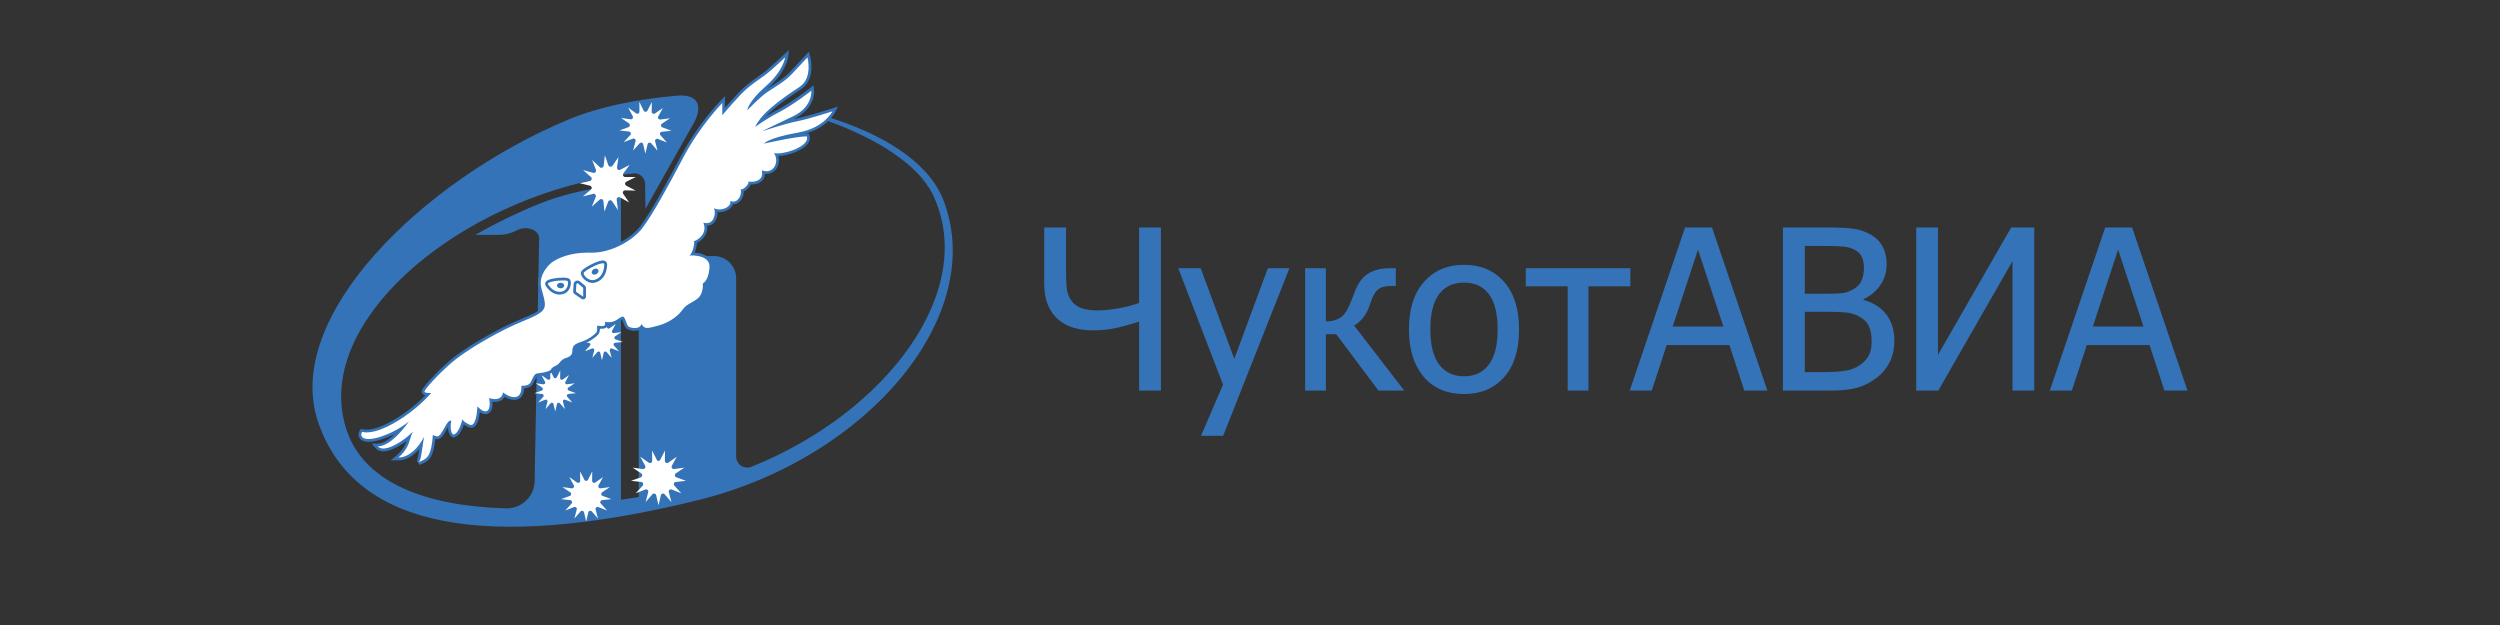 <?xml version="1.0" encoding="UTF-8"?> <svg xmlns="http://www.w3.org/2000/svg" width="200" height="50" viewBox="0 0 200 50" fill="none"><rect x="0" y="0" width="200" height="50" fill="#333333" stroke="none"/><path fill-rule="evenodd" clip-rule="evenodd" d="M65.976 9.29C70.576 10.661 74.266 12.945 75.451 15.955C79.066 25.158 69.493 36.646 55.842 40.012C41.421 43.565 28.709 43.413 25.445 33.747C22.605 25.328 33.829 14.428 45.455 9.57C47.908 8.546 50.967 7.927 54.137 7.656C56.181 7.482 56.074 8.831 55.504 9.846L51.639 16.699C51.639 16.699 51.617 15.595 51.608 14.704C51.599 14.21 51.176 13.827 50.686 13.871C49.431 13.992 48.157 14.214 46.697 14.562C34.929 17.367 24.858 26.619 27.814 34.638C29.266 38.578 33.981 40.484 40.472 40.671C41.715 40.706 42.748 39.731 42.77 38.489L43.131 19.054C43.131 18.613 42.641 18.253 42.04 18.253C41.804 18.253 41.581 18.311 41.403 18.404C40.944 18.645 40.441 18.787 39.925 18.787H38.024C39.675 17.848 41.381 17.015 43.099 16.32C44.805 15.63 46.822 15.145 48.963 14.838C49.337 14.784 49.676 15.078 49.676 15.457V39.985L51.1 39.762V39.749V20.483H57.111C58.095 20.483 58.892 21.28 58.892 22.264V36.517C58.892 37.144 59.529 37.581 60.112 37.345C70.963 32.981 78.26 23.226 74.641 15.599C73.492 13.181 70.086 11.008 65.887 9.561C65.798 9.53 65.767 9.423 65.82 9.348V9.343C65.856 9.294 65.918 9.272 65.976 9.29ZM92.874 31.25H91.127V25.727C90.409 25.96 89.771 26.136 89.212 26.253C88.653 26.37 88.067 26.428 87.455 26.428C86.89 26.428 86.373 26.361 85.902 26.226C85.431 26.086 85.016 25.864 84.657 25.56C84.304 25.256 84.028 24.865 83.828 24.385C83.634 23.906 83.537 23.339 83.537 22.684V18.196H85.284V21.817C85.284 22.366 85.305 22.801 85.346 23.123C85.387 23.438 85.505 23.742 85.699 24.035C85.87 24.292 86.123 24.491 86.458 24.631C86.793 24.765 87.24 24.832 87.799 24.832C88.3 24.832 88.864 24.777 89.494 24.666C90.124 24.549 90.668 24.406 91.127 24.236V18.196H92.874V31.25ZM103.157 21.457L97.852 34.862H96.078L97.843 30.777L94.26 21.457H96.052L98.744 28.708L101.427 21.457H103.157ZM110.279 31.25H112.344L108.329 26.042C108.599 25.89 108.846 25.674 109.07 25.393C109.294 25.107 109.488 24.71 109.653 24.201C109.811 23.698 110.006 23.354 110.235 23.167C110.47 22.974 110.82 22.877 111.285 22.877H111.665V21.457H111.215C110.479 21.457 109.882 21.606 109.423 21.904C108.964 22.202 108.605 22.711 108.346 23.43C108.299 23.576 108.234 23.745 108.152 23.938C108.076 24.131 108.005 24.3 107.94 24.447C107.728 24.944 107.47 25.279 107.164 25.455C106.864 25.624 106.499 25.712 106.069 25.718V21.457H104.41V31.25H106.069V26.735H106.899L110.279 31.25ZM121.523 26.358C121.523 28.006 121.123 29.28 120.323 30.18C119.523 31.075 118.458 31.522 117.128 31.522C115.757 31.522 114.677 31.06 113.889 30.137C113.106 29.207 112.715 27.948 112.715 26.358C112.715 24.721 113.118 23.45 113.924 22.544C114.736 21.638 115.804 21.185 117.128 21.185C118.458 21.185 119.523 21.638 120.323 22.544C121.123 23.444 121.523 24.715 121.523 26.358ZM119.811 26.358C119.811 25.09 119.579 24.149 119.114 23.535C118.649 22.915 117.987 22.605 117.128 22.605C116.263 22.605 115.595 22.915 115.125 23.535C114.66 24.149 114.427 25.09 114.427 26.358C114.427 27.585 114.66 28.518 115.125 29.155C115.595 29.786 116.263 30.102 117.128 30.102C117.981 30.102 118.64 29.792 119.105 29.172C119.576 28.547 119.811 27.609 119.811 26.358ZM127.075 22.904H130.429V21.457H122.062V22.904H125.416V31.25H127.075V22.904ZM130.376 31.25L134.806 18.196H136.96L141.391 31.25H139.546L138.355 27.603H133.333L132.141 31.25H130.376ZM137.869 26.121L135.839 19.967L133.818 26.121H137.869ZM151.179 28.962C151.426 28.465 151.549 27.892 151.549 27.243C151.549 26.408 151.335 25.712 150.905 25.157C150.476 24.596 149.869 24.21 149.087 24V23.929C149.664 23.655 150.114 23.275 150.437 22.79C150.767 22.305 150.932 21.755 150.932 21.141C150.932 20.592 150.823 20.116 150.605 19.712C150.387 19.303 150.043 18.973 149.572 18.722C149.143 18.494 148.693 18.35 148.222 18.292C147.757 18.228 147.057 18.196 146.121 18.196H142.635V31.25H146.404C147.298 31.25 148.028 31.171 148.593 31.013C149.158 30.85 149.687 30.575 150.181 30.189C150.599 29.868 150.932 29.459 151.179 28.962ZM148.955 20.572C149.06 20.799 149.113 21.071 149.113 21.387C149.113 21.79 149.057 22.129 148.946 22.404C148.834 22.679 148.646 22.901 148.381 23.07C148.104 23.245 147.837 23.362 147.578 23.421C147.319 23.474 146.916 23.5 146.368 23.5H144.383V19.677H146.06C146.672 19.677 147.151 19.695 147.498 19.73C147.845 19.765 148.16 19.861 148.443 20.019C148.678 20.154 148.849 20.338 148.955 20.572ZM149.519 26.104C149.661 26.419 149.731 26.823 149.731 27.314C149.731 27.775 149.655 28.152 149.502 28.445C149.349 28.731 149.107 28.988 148.778 29.216C148.443 29.444 148.054 29.593 147.613 29.663C147.172 29.733 146.569 29.768 145.804 29.768H144.383V24.946H146.368C146.969 24.946 147.431 24.967 147.754 25.008C148.084 25.049 148.387 25.142 148.663 25.288C149.093 25.51 149.378 25.782 149.519 26.104ZM162.741 31.25H161.002V20.887L155.062 31.25H153.297V18.196H155.036V28.392L160.896 18.196H162.741V31.25ZM168.416 18.196L163.985 31.25H165.75L166.942 27.603H171.964L173.155 31.25H175L170.569 18.196H168.416ZM169.448 19.967L171.478 26.121H167.427L169.448 19.967Z" fill="#3473B8"></path><path fill-rule="evenodd" clip-rule="evenodd" d="M52.148 8.163L51.791 8.853C51.729 8.978 51.555 8.974 51.493 8.853L51.15 8.154L51.155 8.929C51.155 9.067 50.999 9.147 50.887 9.067L50.255 8.613L50.62 9.299C50.687 9.419 50.585 9.561 50.451 9.543L49.681 9.437L50.322 9.873C50.433 9.953 50.411 10.127 50.282 10.171L49.552 10.434L50.322 10.523C50.456 10.541 50.518 10.701 50.424 10.803L49.899 11.373L50.625 11.093C50.754 11.044 50.883 11.16 50.847 11.293L50.647 12.041L51.168 11.467C51.257 11.36 51.426 11.405 51.457 11.538L51.627 12.295L51.809 11.538C51.84 11.405 52.009 11.364 52.099 11.467L52.602 12.059L52.41 11.307C52.374 11.173 52.504 11.062 52.633 11.111L53.354 11.4L52.838 10.821C52.744 10.719 52.806 10.554 52.944 10.541L53.715 10.461L52.989 10.189C52.86 10.14 52.838 9.966 52.953 9.891L53.599 9.463L52.829 9.561C52.691 9.579 52.593 9.437 52.66 9.316L53.033 8.635L52.397 9.08C52.285 9.156 52.13 9.076 52.134 8.938L52.148 8.163ZM49.004 13.257L49.48 12.562L49.36 13.395C49.338 13.542 49.494 13.649 49.623 13.582L50.367 13.19L49.872 13.871C49.783 13.991 49.872 14.161 50.019 14.161H50.861L50.108 14.535C49.975 14.601 49.975 14.788 50.104 14.86L50.852 15.247L50.01 15.229C49.863 15.225 49.774 15.394 49.859 15.514L50.335 16.2L49.601 15.79C49.472 15.719 49.316 15.826 49.334 15.973L49.436 16.805L48.973 16.102C48.893 15.977 48.706 15.999 48.652 16.137L48.354 16.926L48.274 16.088C48.261 15.942 48.082 15.87 47.971 15.973L47.343 16.534L47.659 15.755C47.717 15.617 47.593 15.474 47.446 15.51L46.631 15.714L47.272 15.171C47.383 15.073 47.343 14.891 47.196 14.855L46.377 14.655L47.196 14.472C47.343 14.441 47.388 14.259 47.276 14.161L46.644 13.604L47.455 13.827C47.597 13.867 47.726 13.724 47.673 13.586L47.374 12.803L47.989 13.377C48.096 13.479 48.274 13.413 48.292 13.266L48.39 12.429L48.67 13.221C48.732 13.355 48.919 13.382 49.004 13.257ZM48.559 25.537L48.278 26.089C48.229 26.187 48.091 26.187 48.038 26.089L47.757 25.537L47.766 26.155C47.771 26.267 47.646 26.329 47.557 26.267L47.054 25.911L47.348 26.454C47.401 26.552 47.321 26.663 47.214 26.65L46.6 26.565L47.112 26.908C47.205 26.97 47.187 27.108 47.085 27.144L46.502 27.358L47.116 27.424C47.223 27.438 47.272 27.567 47.201 27.647L46.787 28.106L47.361 27.879C47.464 27.838 47.566 27.928 47.539 28.034L47.383 28.631L47.788 28.164C47.86 28.083 47.993 28.115 48.02 28.221L48.158 28.823L48.296 28.221C48.323 28.115 48.456 28.079 48.528 28.164L48.933 28.631L48.777 28.034C48.75 27.932 48.853 27.838 48.955 27.879L49.529 28.106L49.115 27.647C49.044 27.567 49.093 27.438 49.2 27.424L49.814 27.358L49.231 27.144C49.129 27.108 49.115 26.97 49.204 26.908L49.716 26.565L49.102 26.65C48.995 26.663 48.915 26.552 48.968 26.454L49.262 25.911L48.759 26.267C48.67 26.329 48.55 26.267 48.55 26.155L48.559 25.537ZM44.538 30.185L44.819 29.633L44.81 30.252C44.81 30.363 44.93 30.425 45.019 30.363L45.522 30.007L45.228 30.55C45.175 30.648 45.255 30.759 45.362 30.746L45.976 30.661L45.464 31.004C45.375 31.067 45.389 31.205 45.491 31.24L46.074 31.454L45.46 31.521C45.353 31.534 45.304 31.663 45.375 31.743L45.789 32.202L45.215 31.975C45.113 31.935 45.01 32.028 45.037 32.131L45.193 32.727L44.788 32.26C44.716 32.175 44.583 32.211 44.556 32.318L44.418 32.919L44.28 32.318C44.253 32.211 44.12 32.18 44.048 32.26L43.643 32.727L43.799 32.131C43.826 32.024 43.724 31.935 43.621 31.975L43.047 32.202L43.461 31.743C43.532 31.663 43.483 31.534 43.376 31.521L42.762 31.454L43.345 31.24C43.447 31.205 43.465 31.067 43.372 31.004L42.86 30.661L43.474 30.746C43.581 30.759 43.661 30.648 43.608 30.55L43.314 30.007L43.817 30.363C43.906 30.425 44.031 30.363 44.026 30.252L44.017 29.633L44.298 30.185C44.351 30.283 44.489 30.283 44.538 30.185ZM53.198 36.04L52.824 36.775C52.758 36.908 52.575 36.908 52.539 36.775L52.165 36.04L52.174 36.864C52.179 37.011 52.014 37.095 51.894 37.011L51.221 36.534L51.613 37.26C51.68 37.389 51.573 37.54 51.431 37.523L50.611 37.411L51.297 37.87C51.417 37.95 51.395 38.137 51.257 38.186L50.482 38.467L51.301 38.556C51.444 38.573 51.511 38.747 51.413 38.854L50.856 39.464L51.622 39.161C51.756 39.108 51.894 39.228 51.858 39.37L51.649 40.167L52.188 39.544C52.281 39.433 52.464 39.477 52.495 39.62L52.682 40.426L52.869 39.62C52.9 39.477 53.083 39.433 53.176 39.544L53.715 40.167L53.505 39.37C53.465 39.232 53.608 39.108 53.741 39.161L54.507 39.464L53.951 38.854C53.853 38.743 53.915 38.573 54.062 38.556L54.881 38.467L54.107 38.186C53.968 38.137 53.946 37.95 54.066 37.87L54.752 37.411L53.933 37.523C53.786 37.54 53.679 37.389 53.75 37.26L54.142 36.534L53.47 37.011C53.35 37.095 53.189 37.011 53.189 36.864L53.198 36.04ZM47.379 37.714L47.036 38.386C46.978 38.502 46.804 38.502 46.751 38.386L46.408 37.714L46.417 38.467C46.417 38.6 46.266 38.676 46.159 38.6L45.544 38.164L45.905 38.827C45.968 38.947 45.874 39.085 45.74 39.068L44.992 38.965L45.62 39.384C45.731 39.459 45.709 39.629 45.585 39.673L44.877 39.931L45.625 40.011C45.758 40.025 45.816 40.185 45.727 40.283L45.219 40.84L45.923 40.564C46.048 40.515 46.177 40.626 46.141 40.755L45.95 41.485L46.444 40.915C46.529 40.817 46.693 40.858 46.724 40.987L46.894 41.721L47.063 40.987C47.094 40.853 47.254 40.813 47.343 40.915L47.837 41.485L47.646 40.755C47.615 40.626 47.74 40.515 47.864 40.564L48.568 40.84L48.06 40.283C47.971 40.185 48.029 40.025 48.163 40.011L48.91 39.931L48.203 39.673C48.078 39.624 48.056 39.459 48.167 39.384L48.795 38.965L48.047 39.068C47.913 39.085 47.82 38.943 47.882 38.827L48.243 38.164L47.628 38.6C47.517 38.68 47.37 38.6 47.37 38.467L47.379 37.714Z" fill="white"></path><path d="M33.415 36.904L33.42 36.899C33.54 36.819 33.616 36.276 33.696 35.702C33.705 35.635 33.714 35.568 33.722 35.501C33.282 36.147 32.632 36.708 31.87 36.708H31.568L31.799 36.512C32.427 35.978 32.569 35.519 32.725 35.029C32.734 34.998 32.743 34.971 32.752 34.94C32.231 35.39 31.314 35.991 30.664 35.991C30.441 35.991 30.263 35.92 30.143 35.777L29.983 35.595H30.227C30.913 35.595 31.683 34.825 32.164 34.25C31.759 34.508 31.167 34.829 30.437 35.056C30.063 35.172 29.747 35.23 29.488 35.23C29.07 35.23 28.901 35.074 28.834 34.945C28.762 34.802 28.78 34.629 28.887 34.482L28.932 34.419L29.003 34.437C29.105 34.459 29.217 34.473 29.332 34.473C30.054 34.473 31.091 34.041 32.253 33.253C33.251 32.576 33.95 31.868 34.248 31.543C33.999 31.53 33.923 31.472 33.887 31.423C33.852 31.378 33.843 31.325 33.856 31.267C33.914 31.035 34.929 29.913 35.984 28.983C37.075 28.026 39.052 26.89 40.415 26.205C40.935 25.942 41.425 25.737 41.853 25.559C42.449 25.305 42.921 25.109 43.197 24.882C43.589 24.562 43.545 24.33 43.255 23.275L43.202 23.079C42.877 21.863 43.994 20.955 44.043 20.915L44.048 20.911C44.391 20.661 45.361 20.087 47.026 20.087C47.093 20.087 47.164 20.087 47.231 20.091C47.267 20.091 47.298 20.091 47.334 20.091C48.972 20.091 50.611 19.081 51.323 18.132C52.182 16.984 53.532 14.49 54.609 12.447C55.891 10.011 57.681 8.163 57.699 8.146L57.89 7.95V8.898C58.149 8.6 58.63 8.043 59.168 7.478C59.698 6.921 60.241 6.538 60.718 6.2C60.967 6.022 61.203 5.857 61.403 5.688C61.973 5.207 62.726 4.495 62.735 4.49L62.962 4.276L62.922 4.584C62.917 4.628 62.766 5.71 61.328 6.97C60.673 7.544 60.317 7.99 60.121 8.301C60.459 7.967 60.936 7.522 61.279 7.286C61.434 7.179 61.604 7.068 61.786 6.952C62.285 6.636 62.846 6.28 63.264 5.83C63.839 5.216 64.507 4.503 64.511 4.495L64.649 4.348L64.703 4.539C64.72 4.61 65.157 6.271 64.035 7.019C62.971 7.731 62.57 7.994 61.684 8.747C61.243 9.121 60.949 9.486 60.762 9.753C61.118 9.517 61.675 9.165 62.316 8.831C63.407 8.266 64.823 7.162 64.836 7.148L64.996 7.024L65.019 7.224C65.023 7.282 65.143 8.604 63.487 9.383C63.046 9.593 62.659 9.775 62.325 9.935C62.819 9.788 63.349 9.646 63.727 9.575C64.645 9.401 66.546 8.782 66.564 8.778L66.813 8.698L66.697 8.934C66.671 8.992 65.994 10.314 63.901 10.688C62.895 10.866 62.254 11.049 61.858 11.195C62.681 11.022 63.959 10.777 64.551 10.777H64.631L64.658 10.853C64.716 11.031 64.68 11.222 64.551 11.4C64.133 11.979 62.855 12.362 62.191 12.362C62.169 12.362 62.142 12.362 62.12 12.362C62.245 12.674 62.236 13.034 62.08 13.324C61.924 13.618 61.644 13.787 61.314 13.787C61.239 13.787 61.158 13.778 61.078 13.76C61.096 13.983 61.047 14.17 60.931 14.317C60.713 14.588 60.326 14.628 60.112 14.628C60.068 14.628 60.028 14.628 59.987 14.624C59.974 14.677 59.947 14.731 59.912 14.793C59.809 14.958 59.596 15.18 59.391 15.229C59.413 15.443 59.342 15.71 59.208 15.902C59.07 16.102 58.87 16.213 58.652 16.213C58.616 16.213 58.576 16.209 58.536 16.204C58.527 16.285 58.5 16.36 58.451 16.436C58.287 16.676 57.917 16.846 57.552 16.846C57.459 16.846 57.37 16.837 57.285 16.814C57.316 17.046 57.276 17.344 57.142 17.576C57.004 17.816 56.791 17.941 56.528 17.941C56.497 17.941 56.466 17.941 56.434 17.936C56.532 18.328 56.408 18.631 56.279 18.827C56.092 19.103 55.816 19.281 55.642 19.348C55.655 19.593 55.557 20.029 55.397 20.301C55.758 20.31 56.337 20.381 56.653 20.724C56.817 20.902 56.893 21.133 56.871 21.405C56.8 22.313 56.497 22.611 56.341 22.709C56.35 22.932 56.337 23.569 55.896 23.929C55.691 24.099 55.499 24.206 55.33 24.303C55.081 24.446 54.885 24.553 54.716 24.798C54.556 25.025 53.941 25.791 52.694 26.133C52.222 26.262 51.964 26.325 51.773 26.325C51.568 26.325 51.443 26.254 51.336 26.111C51.216 26.254 51.02 26.334 50.771 26.334C50.58 26.334 50.37 26.285 50.245 26.209C50.116 26.129 50.05 25.946 49.978 25.746C49.947 25.666 49.858 25.417 49.814 25.417C49.814 25.417 49.809 25.417 49.805 25.417C49.702 25.452 49.622 25.506 49.529 25.572C49.404 25.661 49.262 25.764 49.039 25.817C48.923 25.844 48.807 25.862 48.692 25.862C48.629 25.862 48.576 25.857 48.527 25.853C48.527 25.951 48.5 26.053 48.402 26.116C48.344 26.156 48.255 26.174 48.131 26.174C48.046 26.174 47.957 26.165 47.881 26.156C47.886 26.303 47.881 26.512 47.81 26.619C47.708 26.775 47.151 27.233 46.55 27.42C45.985 27.594 45.944 27.759 45.913 27.874C45.904 27.914 45.9 27.963 45.9 28.017C45.895 28.181 45.887 28.404 45.646 28.564C45.513 28.654 45.415 28.685 45.33 28.711C45.237 28.742 45.161 28.765 45.032 28.872C44.943 28.947 44.903 28.996 44.867 29.045C44.782 29.157 44.716 29.232 44.431 29.375C44.239 29.468 44.217 29.517 44.195 29.557C44.146 29.655 44.088 29.709 43.879 29.78C43.571 29.882 43.367 29.909 43.171 29.936C43.104 29.945 43.037 29.954 42.97 29.962C42.846 29.985 42.757 30.176 42.672 30.363C42.623 30.47 42.574 30.577 42.512 30.67C42.36 30.898 42.031 30.942 41.826 30.947C41.83 31.191 41.782 31.708 41.336 31.832C41.269 31.85 41.203 31.859 41.127 31.859C40.806 31.859 40.49 31.681 40.312 31.561C40.268 31.699 40.161 31.873 39.92 31.962C39.818 31.997 39.707 32.02 39.591 32.02C39.471 32.02 39.355 32.002 39.266 31.98C39.301 32.255 39.324 32.741 39.057 32.932C38.99 32.981 38.914 33.004 38.83 33.004C38.634 33.004 38.429 32.865 38.286 32.741C38.251 33.217 38.126 34.094 37.681 34.094C37.627 34.094 37.574 34.081 37.516 34.054C37.28 33.947 37.133 33.849 37.035 33.765C36.937 34.121 36.706 34.749 36.3 34.86L36.252 34.873L36.212 34.847C35.891 34.647 35.922 34.072 35.958 33.783C35.918 33.823 35.86 33.89 35.788 34.01C35.735 34.099 35.682 34.192 35.633 34.286C35.419 34.669 35.232 35.003 34.969 35.003C34.951 35.003 34.938 35.003 34.92 34.998C34.84 34.985 34.778 34.967 34.724 34.949C34.595 36.574 34.194 36.757 33.772 36.953C33.691 36.989 33.611 37.024 33.535 37.073C33.531 37.073 33.531 37.078 33.527 37.078L33.415 36.904Z" fill="white"></path><path fill-rule="evenodd" clip-rule="evenodd" d="M63.972 6.948C65.04 6.235 64.595 4.588 64.595 4.588C64.595 4.588 63.927 5.3 63.348 5.923C62.923 6.382 62.352 6.744 61.85 7.063C61.67 7.178 61.498 7.287 61.345 7.393C60.766 7.793 59.786 8.818 59.786 8.818C59.786 8.818 59.831 8.15 61.256 6.903C62.68 5.656 62.814 4.588 62.814 4.588C62.814 4.588 62.057 5.3 61.478 5.79C61.276 5.961 61.04 6.127 60.785 6.307C60.312 6.641 59.773 7.021 59.252 7.571C58.451 8.417 57.783 9.218 57.783 9.218V8.239C57.783 8.239 56.002 10.064 54.711 12.513C53.419 14.962 52.217 17.144 51.416 18.212C50.632 19.254 48.913 20.216 47.337 20.216H47.23C47.159 20.211 47.092 20.211 47.026 20.211C45.543 20.211 44.581 20.674 44.114 21.017C44.114 21.017 43.001 21.908 43.312 23.065C43.324 23.11 43.336 23.154 43.348 23.197L43.358 23.235L43.363 23.253L43.363 23.254L43.365 23.259C43.637 24.265 43.729 24.602 43.268 24.98C42.981 25.214 42.498 25.418 41.896 25.671C41.468 25.851 40.981 26.057 40.463 26.316C39.216 26.939 37.168 28.097 36.055 29.076C34.942 30.056 34.007 31.124 33.962 31.302C33.935 31.423 34.18 31.44 34.349 31.44C34.434 31.44 34.496 31.436 34.496 31.436C34.496 31.436 33.695 32.416 32.315 33.35C31.135 34.152 30.084 34.593 29.332 34.593C29.203 34.593 29.087 34.579 28.975 34.553C28.815 34.78 28.886 35.123 29.487 35.123C29.71 35.123 30.013 35.074 30.4 34.953C31.825 34.508 32.715 33.707 32.715 33.707C32.715 33.707 31.38 35.71 30.222 35.71C30.329 35.831 30.485 35.884 30.663 35.884C31.451 35.884 32.773 34.873 33.027 34.508C32.943 34.7 32.885 34.885 32.828 35.068C32.672 35.565 32.521 36.047 31.869 36.601C32.715 36.601 33.472 35.844 33.918 34.953C33.872 35.234 33.836 35.494 33.803 35.73C33.706 36.42 33.64 36.891 33.477 36.997C33.56 36.945 33.643 36.907 33.726 36.869C34.134 36.683 34.519 36.507 34.63 34.775C34.63 34.775 34.675 34.864 34.942 34.909C34.951 34.913 34.964 34.913 34.973 34.913C35.171 34.913 35.344 34.602 35.534 34.262L35.534 34.262L35.534 34.261L35.535 34.259C35.588 34.164 35.642 34.067 35.699 33.974C35.863 33.698 35.979 33.644 36.041 33.644C36.081 33.644 36.099 33.662 36.099 33.662C36.099 33.662 35.921 34.553 36.277 34.775C36.767 34.642 36.99 33.529 36.99 33.529C36.99 33.529 36.99 33.707 37.569 33.974C37.609 33.992 37.649 34.001 37.684 34.001C38.152 34.001 38.192 32.505 38.192 32.505C38.192 32.505 38.539 32.91 38.833 32.91C38.886 32.91 38.944 32.896 38.993 32.861C39.305 32.638 39.127 31.837 39.127 31.837C39.127 31.837 39.336 31.93 39.59 31.93C39.688 31.93 39.786 31.917 39.884 31.881C40.24 31.748 40.24 31.391 40.24 31.391C40.24 31.391 40.69 31.77 41.131 31.77C41.188 31.77 41.251 31.765 41.309 31.748C41.798 31.614 41.709 30.857 41.709 30.857C41.709 30.857 41.741 30.862 41.794 30.862C41.954 30.862 42.288 30.835 42.422 30.634C42.479 30.549 42.527 30.445 42.574 30.342C42.675 30.123 42.775 29.908 42.956 29.878C43.025 29.866 43.092 29.858 43.159 29.849C43.351 29.824 43.55 29.798 43.847 29.7C44.047 29.633 44.069 29.588 44.097 29.532C44.125 29.477 44.158 29.41 44.381 29.299C44.659 29.16 44.711 29.09 44.776 29.003C44.816 28.951 44.859 28.892 44.96 28.809C45.106 28.687 45.199 28.659 45.297 28.629C45.378 28.604 45.462 28.578 45.583 28.497C45.776 28.368 45.783 28.193 45.789 28.038C45.791 27.979 45.793 27.923 45.806 27.874C45.85 27.696 45.939 27.518 46.518 27.34C47.097 27.162 47.631 26.716 47.72 26.583C47.809 26.449 47.765 26.049 47.765 26.049C47.765 26.049 47.961 26.089 48.134 26.089C48.219 26.089 48.299 26.08 48.343 26.049C48.477 25.959 48.388 25.737 48.388 25.737C48.388 25.737 48.508 25.777 48.691 25.777C48.784 25.777 48.891 25.768 49.011 25.737C49.211 25.687 49.341 25.595 49.463 25.508C49.559 25.44 49.651 25.375 49.768 25.336C49.772 25.335 49.776 25.334 49.779 25.333C49.785 25.332 49.791 25.33 49.796 25.329C49.797 25.329 49.799 25.329 49.8 25.328C49.803 25.328 49.806 25.328 49.808 25.327C49.81 25.327 49.811 25.327 49.813 25.327C49.935 25.327 50.008 25.527 50.081 25.731C50.143 25.904 50.206 26.08 50.303 26.137C50.401 26.195 50.583 26.244 50.77 26.244C51.011 26.244 51.251 26.164 51.327 25.915C51.447 26.137 51.545 26.235 51.767 26.235C51.955 26.235 52.222 26.169 52.662 26.049C53.642 25.781 54.31 25.203 54.621 24.757C54.807 24.492 55.025 24.369 55.274 24.228C55.442 24.132 55.626 24.029 55.824 23.867C56.313 23.466 56.224 22.665 56.224 22.665C56.224 22.665 56.67 22.531 56.759 21.418C56.83 20.523 55.743 20.434 55.321 20.434C55.218 20.434 55.156 20.438 55.156 20.438C55.421 20.262 55.599 19.426 55.514 19.284L55.514 19.284C55.514 19.284 55.515 19.284 55.515 19.284C55.517 19.285 55.518 19.285 55.52 19.285C55.521 19.285 55.522 19.285 55.522 19.285C55.523 19.285 55.524 19.285 55.525 19.285C55.681 19.285 56.656 18.755 56.269 17.811C56.362 17.838 56.451 17.852 56.527 17.852C57.186 17.852 57.275 16.934 57.115 16.654C57.248 16.725 57.4 16.756 57.551 16.756C58.05 16.756 58.544 16.418 58.406 16.075C58.491 16.111 58.575 16.128 58.651 16.128C59.15 16.128 59.368 15.447 59.252 15.14C59.265 15.145 59.288 15.149 59.305 15.149C59.546 15.149 59.956 14.681 59.875 14.517C59.907 14.526 59.996 14.539 60.111 14.539C60.481 14.539 61.113 14.405 60.944 13.626C61.078 13.675 61.202 13.697 61.313 13.697C62.03 13.697 62.306 12.82 61.923 12.246C61.999 12.264 62.088 12.273 62.191 12.273C63.068 12.273 64.791 11.627 64.55 10.91C63.66 10.91 61.122 11.489 61.122 11.489C61.122 11.489 61.389 11.044 63.883 10.598C65.944 10.229 66.599 8.907 66.599 8.907C66.599 8.907 64.684 9.53 63.749 9.708C62.814 9.886 60.944 10.509 60.944 10.509C60.944 10.509 61.834 10.064 63.437 9.307C65.04 8.55 64.907 7.259 64.907 7.259C64.907 7.259 63.482 8.372 62.369 8.951C61.256 9.53 60.41 10.153 60.41 10.153C60.41 10.153 60.721 9.441 61.612 8.684C62.502 7.927 62.903 7.66 63.972 6.948ZM55.512 19.281C55.512 19.282 55.513 19.283 55.514 19.284C55.513 19.283 55.513 19.282 55.512 19.281ZM33.477 37.002L33.481 36.997L33.48 36.997C33.479 36.997 33.479 36.997 33.479 36.997C33.478 36.997 33.477 36.998 33.477 36.998C33.477 36.998 33.477 36.998 33.477 36.999L33.477 36.999C33.477 37 33.477 37.001 33.477 37.002ZM62.663 4.423L63.112 4L63.045 4.61C63.045 4.611 63.045 4.614 63.044 4.617C63.026 4.725 62.839 5.817 61.411 7.063C61.385 7.086 61.362 7.103 61.34 7.126C61.465 7.041 61.598 6.956 61.736 6.867C62.231 6.556 62.787 6.2 63.192 5.763C63.762 5.149 64.43 4.436 64.439 4.427L64.711 4.138L64.813 4.525L64.815 4.533C64.85 4.675 65.26 6.355 64.096 7.13C63.037 7.834 62.64 8.101 61.759 8.849C61.572 9.005 61.411 9.16 61.278 9.307C61.563 9.129 61.901 8.938 62.266 8.746C63.277 8.222 64.571 7.229 64.748 7.092L64.749 7.092L64.75 7.091C64.761 7.082 64.768 7.077 64.769 7.077L65.085 6.827L65.125 7.228C65.129 7.241 65.165 7.611 64.978 8.074C64.813 8.488 64.426 9.076 63.531 9.499C63.508 9.508 63.486 9.521 63.464 9.53C63.482 9.526 63.5 9.522 63.518 9.519C63.583 9.505 63.645 9.491 63.704 9.481C64.533 9.323 66.167 8.803 66.476 8.705C66.508 8.694 66.526 8.689 66.527 8.688L67.03 8.524L66.799 8.996C66.772 9.049 66.193 10.184 64.479 10.679H64.55H64.711L64.76 10.83C64.809 10.981 64.831 11.217 64.639 11.48C64.212 12.072 62.992 12.455 62.275 12.486C62.355 12.789 62.324 13.114 62.177 13.39C61.999 13.72 61.683 13.911 61.313 13.911C61.301 13.911 61.288 13.911 61.275 13.911C61.258 13.911 61.242 13.91 61.225 13.909C61.22 13.909 61.215 13.909 61.211 13.908C61.205 13.908 61.199 13.907 61.193 13.907C61.184 14.098 61.127 14.263 61.015 14.401C60.766 14.713 60.343 14.757 60.111 14.757H60.062C60.052 14.785 60.036 14.812 60.019 14.842C60.016 14.847 60.014 14.852 60.011 14.857L60.007 14.864L60.005 14.868C59.911 15.015 59.715 15.229 59.501 15.323C59.501 15.541 59.43 15.79 59.297 15.982C59.136 16.213 58.905 16.342 58.651 16.342H58.629C58.611 16.4 58.58 16.458 58.544 16.516C58.361 16.787 57.952 16.974 57.551 16.974C57.502 16.974 57.453 16.97 57.404 16.965C57.409 17.188 57.36 17.438 57.239 17.647C57.093 17.905 56.852 18.052 56.572 18.065C56.621 18.426 56.5 18.711 56.371 18.902C56.202 19.147 55.957 19.334 55.757 19.428C55.752 19.579 55.721 19.748 55.681 19.891C55.654 19.98 55.619 20.096 55.57 20.211C55.944 20.238 56.438 20.34 56.732 20.661C56.919 20.866 56.999 21.124 56.977 21.427C56.91 22.286 56.638 22.638 56.451 22.78C56.451 23.061 56.402 23.671 55.962 24.032C55.748 24.205 55.552 24.317 55.378 24.414C55.142 24.548 54.955 24.655 54.8 24.878C54.635 25.113 53.998 25.906 52.716 26.258C52.23 26.391 51.968 26.454 51.763 26.454C51.558 26.454 51.425 26.387 51.322 26.293C51.184 26.405 50.993 26.467 50.761 26.467C50.547 26.467 50.32 26.409 50.178 26.325C50.015 26.228 49.939 26.018 49.864 25.811L49.862 25.804C49.84 25.732 49.8 25.63 49.768 25.568C49.725 25.587 49.682 25.617 49.636 25.649L49.635 25.65C49.619 25.661 49.603 25.672 49.586 25.683L49.582 25.686C49.458 25.775 49.298 25.889 49.06 25.946C48.936 25.977 48.811 25.991 48.686 25.991H48.624C48.602 26.084 48.553 26.169 48.464 26.227C48.384 26.28 48.277 26.302 48.13 26.302C48.085 26.302 48.041 26.302 47.996 26.298C47.992 26.44 47.969 26.596 47.903 26.698C47.778 26.886 47.199 27.353 46.58 27.544C46.073 27.7 46.042 27.825 46.019 27.919C46.017 27.935 46.014 27.959 46.012 27.987C46.011 28.003 46.01 28.021 46.01 28.039C46.006 28.203 45.997 28.484 45.708 28.675C45.561 28.773 45.454 28.809 45.365 28.836C45.276 28.862 45.218 28.88 45.107 28.974C45.026 29.041 44.995 29.081 44.96 29.13C44.866 29.25 44.786 29.339 44.483 29.49C44.337 29.561 44.316 29.597 44.303 29.62C44.302 29.621 44.301 29.622 44.301 29.624C44.243 29.748 44.167 29.824 43.922 29.904C43.625 30.005 43.411 30.034 43.227 30.06L43.192 30.065C43.125 30.073 43.063 30.082 42.996 30.091C42.934 30.104 42.849 30.282 42.791 30.403L42.791 30.403L42.791 30.403L42.791 30.403C42.786 30.413 42.782 30.421 42.778 30.43C42.729 30.541 42.676 30.657 42.609 30.755C42.453 30.986 42.159 31.058 41.937 31.075C41.932 31.142 41.923 31.218 41.91 31.294C41.843 31.645 41.651 31.886 41.367 31.961C41.291 31.984 41.215 31.992 41.131 31.992C40.841 31.992 40.561 31.863 40.365 31.748C40.294 31.886 40.164 32.015 39.964 32.09C39.853 32.13 39.728 32.153 39.594 32.153C39.528 32.153 39.461 32.148 39.399 32.139C39.421 32.447 39.394 32.852 39.127 33.043C39.042 33.106 38.944 33.137 38.838 33.137C38.677 33.137 38.521 33.061 38.388 32.972L38.385 32.992C38.373 33.088 38.36 33.188 38.339 33.293L38.336 33.306C38.29 33.55 38.161 34.223 37.689 34.223C37.618 34.223 37.551 34.205 37.48 34.174C37.324 34.103 37.203 34.036 37.106 33.969C37.083 34.036 37.061 34.107 37.03 34.183C36.847 34.642 36.616 34.913 36.34 34.989L36.246 35.016L36.162 34.962C35.912 34.806 35.841 34.481 35.832 34.188C35.797 34.245 35.765 34.303 35.734 34.361L35.731 34.366C35.501 34.778 35.301 35.136 34.973 35.136C34.951 35.136 34.928 35.136 34.906 35.132C34.875 35.127 34.853 35.123 34.826 35.118C34.764 35.764 34.657 36.213 34.483 36.516C34.287 36.864 34.038 36.979 33.82 37.077L33.811 37.081C33.734 37.115 33.666 37.146 33.597 37.188C33.596 37.19 33.594 37.191 33.593 37.191C33.592 37.192 33.591 37.193 33.59 37.193L33.589 37.194L33.588 37.194L33.588 37.194C33.587 37.195 33.586 37.195 33.585 37.196C33.585 37.196 33.584 37.197 33.584 37.197L33.348 36.819L33.343 36.823C33.419 36.743 33.49 36.338 33.548 35.919C33.432 36.053 33.308 36.178 33.183 36.285C32.769 36.641 32.315 36.828 31.865 36.828H31.259L31.723 36.436C32.217 36.017 32.395 35.657 32.529 35.27C32.417 35.358 32.292 35.443 32.168 35.523C31.754 35.79 31.157 36.111 30.663 36.111C30.342 36.111 30.155 35.973 30.057 35.857L29.737 35.488H30.222C30.654 35.488 31.157 35.132 31.589 34.709C31.268 34.873 30.89 35.033 30.467 35.167C30.084 35.283 29.755 35.345 29.487 35.345C28.989 35.345 28.802 35.132 28.735 35.002C28.642 34.824 28.664 34.602 28.793 34.423L28.878 34.303L29.024 34.339C29.118 34.361 29.22 34.37 29.332 34.37C30.031 34.37 31.046 33.943 32.19 33.168C33.041 32.589 33.673 31.992 34.02 31.632C33.918 31.605 33.846 31.561 33.797 31.498C33.739 31.427 33.722 31.338 33.744 31.249L33.744 31.248C33.758 31.198 33.801 31.04 34.443 30.341C34.697 30.065 35.227 29.512 35.908 28.911C37.008 27.945 38.993 26.805 40.365 26.12C40.864 25.87 41.332 25.672 41.748 25.497L41.748 25.497L41.812 25.47C42.404 25.22 42.867 25.024 43.13 24.811C43.468 24.53 43.428 24.334 43.152 23.319C43.134 23.257 43.117 23.191 43.099 23.125L43.099 23.123C42.752 21.844 43.921 20.889 43.975 20.844L43.976 20.844L43.98 20.839L43.985 20.835C44.336 20.581 45.334 19.989 47.03 19.989C47.053 19.989 47.075 19.989 47.097 19.99C47.105 19.99 47.113 19.99 47.121 19.991L47.135 19.991C47.169 19.992 47.204 19.993 47.239 19.993H47.337C48.878 19.993 50.53 19.023 51.238 18.079C52.093 16.939 53.437 14.45 54.515 12.411C55.806 9.962 57.605 8.101 57.622 8.083L58.005 7.691V8.234V8.613L58.078 8.531L58.079 8.53C58.348 8.226 58.705 7.822 59.092 7.415C59.61 6.871 60.136 6.496 60.603 6.163L60.659 6.124L60.677 6.111C60.92 5.938 61.145 5.777 61.336 5.616C61.901 5.135 62.654 4.432 62.663 4.423ZM46.255 22.687C46.237 22.669 46.215 22.665 46.197 22.665C46.153 22.665 46.113 22.7 46.108 22.749L46.077 23.306C46.077 23.324 46.082 23.337 46.095 23.346L46.647 23.729H46.652C46.654 23.729 46.655 23.729 46.656 23.728C46.656 23.728 46.656 23.727 46.656 23.724V23.043C46.656 23.03 46.647 23.016 46.638 23.008L46.255 22.687ZM45.886 22.736C45.895 22.571 46.033 22.442 46.197 22.442C46.269 22.442 46.34 22.469 46.398 22.518L46.781 22.838C46.843 22.887 46.879 22.963 46.879 23.043V23.724C46.879 23.849 46.776 23.951 46.652 23.951C46.607 23.951 46.562 23.938 46.523 23.911L45.97 23.528C45.895 23.475 45.85 23.386 45.855 23.292L45.886 22.736ZM45.044 22.433C45.227 22.433 45.369 22.451 45.405 22.486C45.503 22.584 45.449 23.243 44.915 23.332C44.862 23.341 44.813 23.346 44.764 23.346C44.314 23.346 44.007 22.994 43.847 22.754C43.717 22.558 44.541 22.433 45.044 22.433ZM45.044 22.21C44.799 22.21 44.51 22.237 44.27 22.282C43.815 22.366 43.7 22.478 43.646 22.576C43.597 22.669 43.602 22.785 43.664 22.874C43.967 23.324 44.345 23.564 44.768 23.564C44.831 23.564 44.893 23.56 44.955 23.546C45.276 23.493 45.516 23.275 45.623 22.945C45.69 22.731 45.699 22.455 45.565 22.322C45.494 22.255 45.378 22.21 45.044 22.21ZM48.343 21.151C48.343 21.088 48.299 21.062 48.219 21.062C47.84 21.062 46.732 21.667 46.687 21.845C46.66 21.974 46.972 22.411 47.404 22.411C47.489 22.411 47.578 22.393 47.671 22.353C48.237 22.113 48.335 21.516 48.343 21.151ZM47.226 21.191C47.426 21.084 47.925 20.839 48.219 20.839C48.33 20.839 48.419 20.87 48.486 20.937C48.544 20.995 48.571 21.071 48.571 21.155C48.557 21.845 48.268 22.344 47.765 22.558C47.653 22.607 47.533 22.634 47.413 22.634C47.124 22.634 46.834 22.482 46.634 22.233C46.558 22.139 46.442 21.961 46.478 21.792C46.491 21.73 46.531 21.556 47.226 21.191ZM44.848 23.065C45.008 23.065 45.138 22.966 45.138 22.843C45.138 22.72 45.008 22.62 44.848 22.62C44.688 22.62 44.559 22.72 44.559 22.843C44.559 22.966 44.688 23.065 44.848 23.065ZM47.86 21.585C47.922 21.692 47.859 21.843 47.721 21.923C47.582 22.003 47.42 21.981 47.359 21.875C47.297 21.768 47.36 21.617 47.498 21.537C47.637 21.457 47.799 21.479 47.86 21.585Z" fill="#3473B8"></path></svg> 